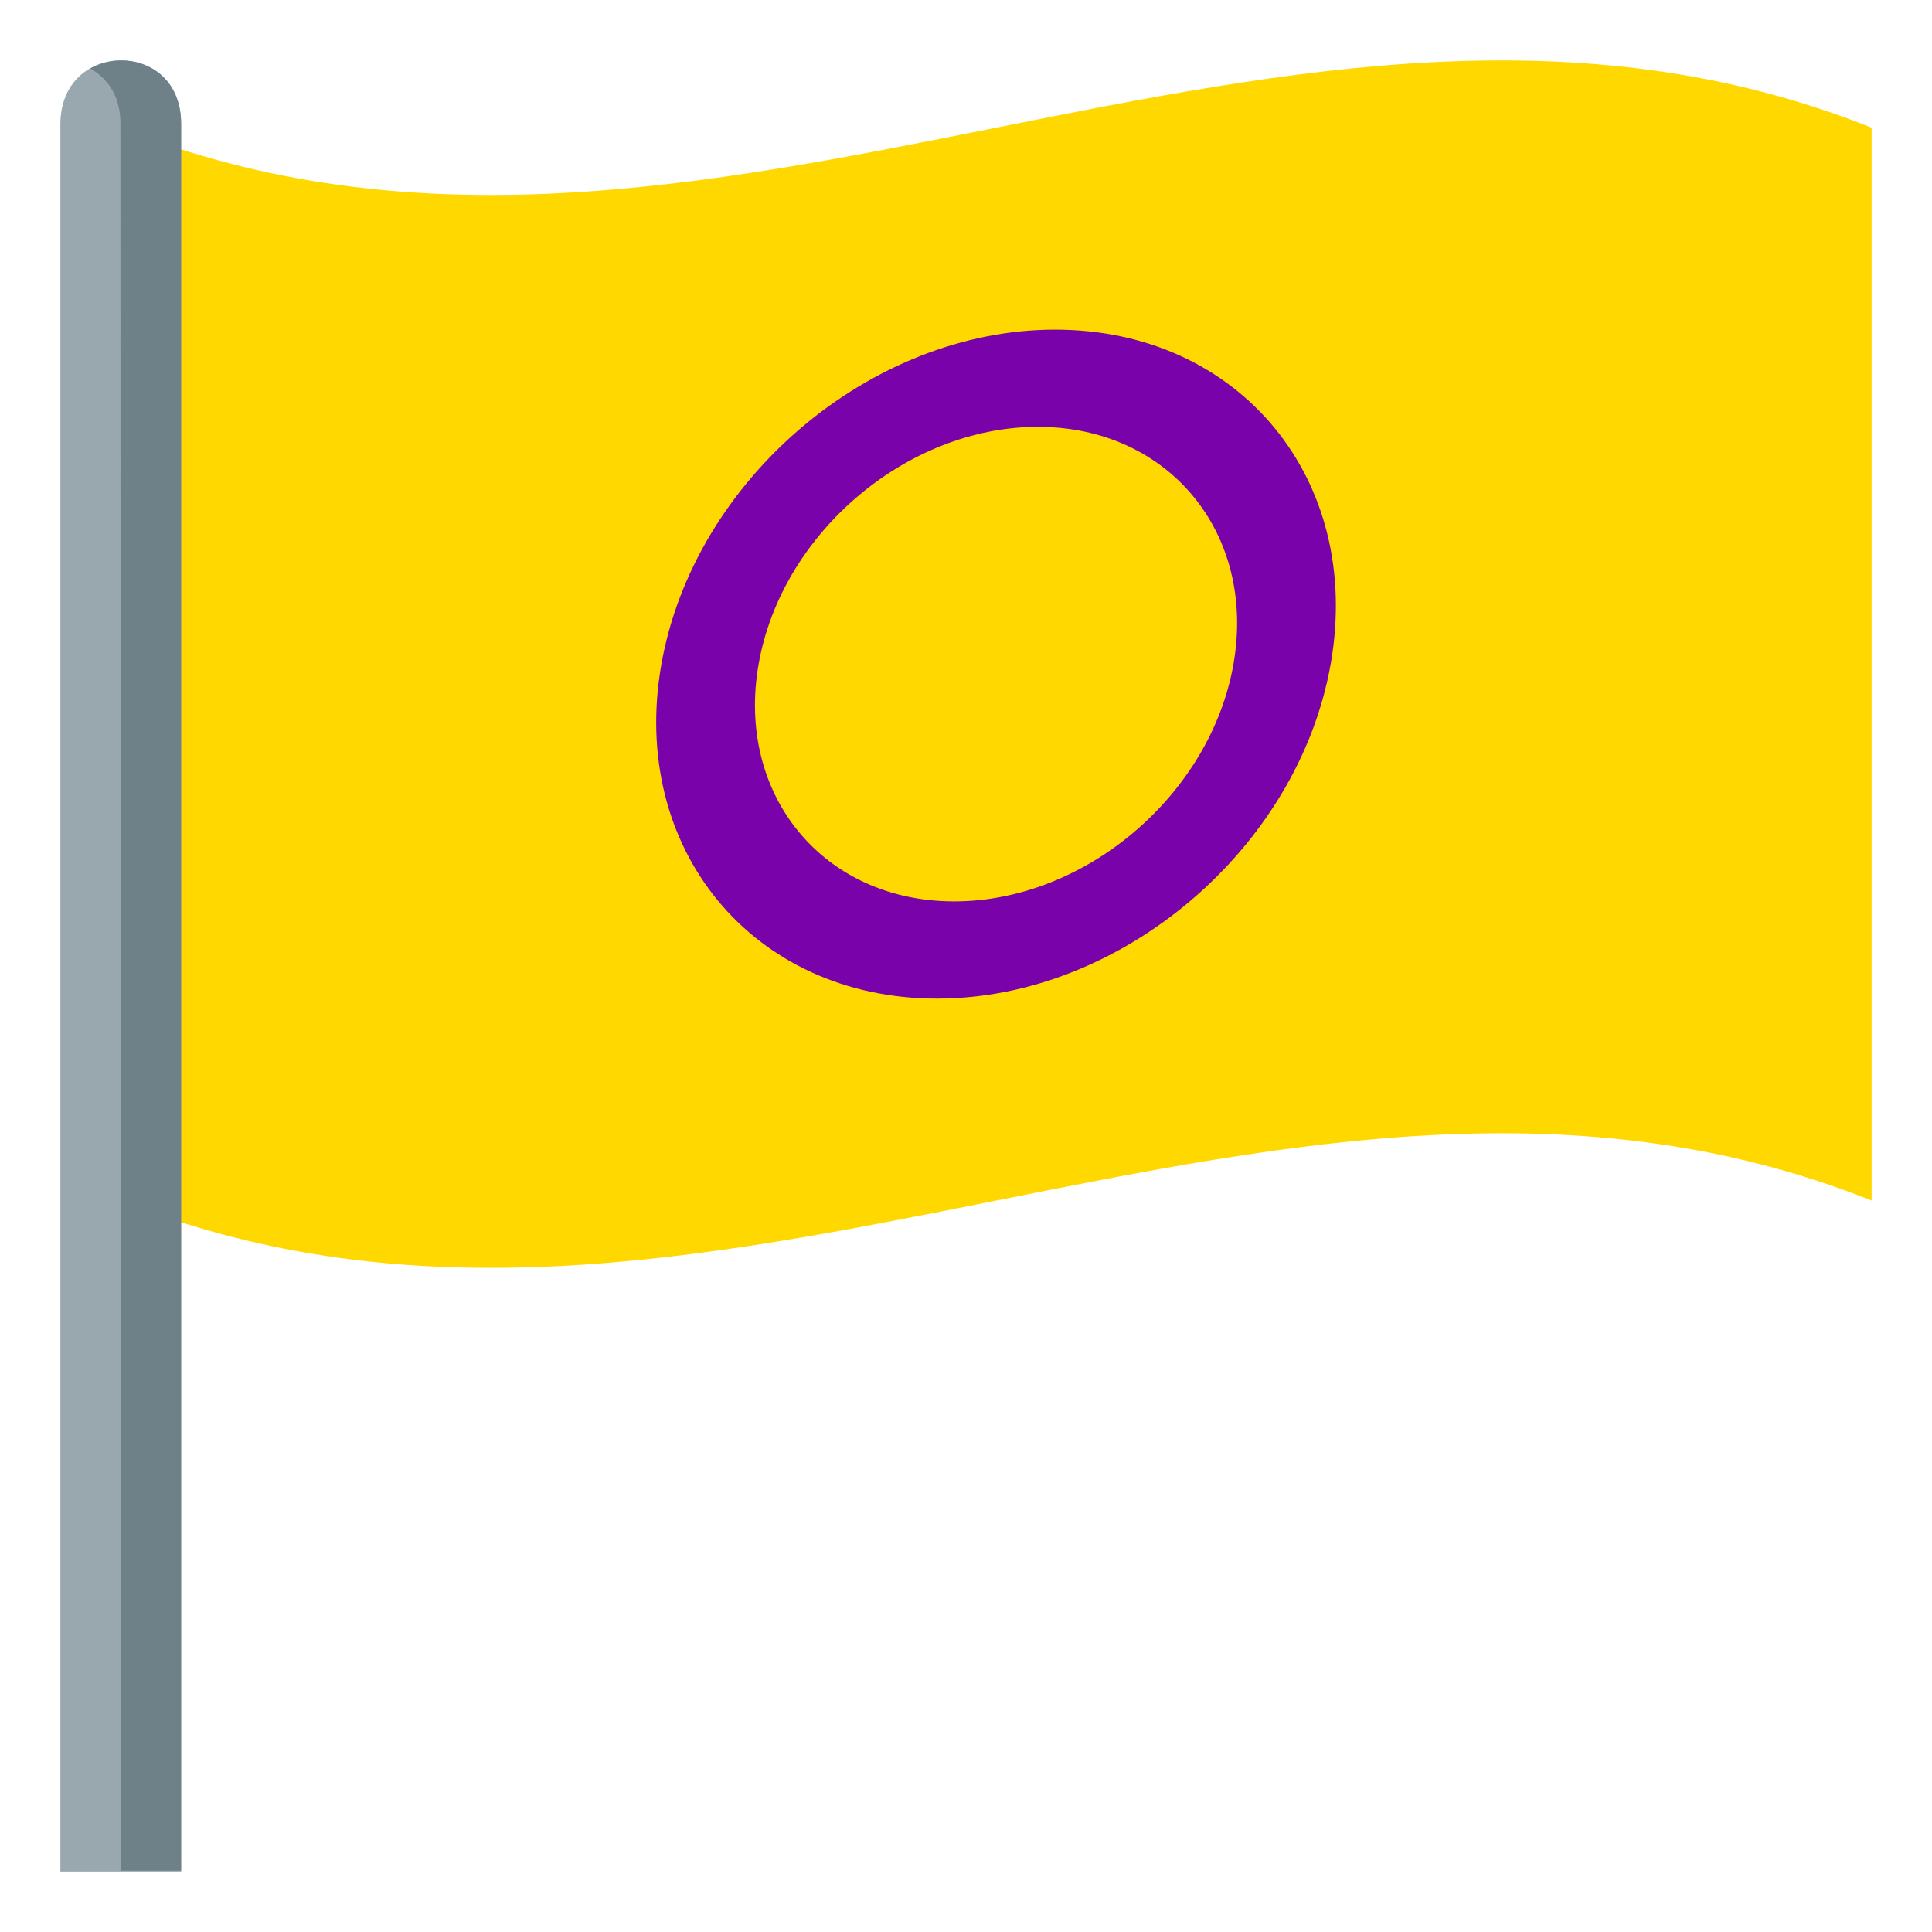 <?xml version="1.0" encoding="utf-8"?>
<!-- Generator: Adobe Illustrator 21.0.0, SVG Export Plug-In . SVG Version: 6.00 Build 0)  -->
<svg version="1.1" id="Layer_1" xmlns="http://www.w3.org/2000/svg" xmlns:xlink="http://www.w3.org/1999/xlink" x="0px" y="0px"
	 width="64px" height="64px" viewBox="0 0 64 64" style="enable-background:new 0 0 64 64;" xml:space="preserve">
<style type="text/css">
	.st0{fill:#FFD800;}
	.st1{fill:#7902AA;}
	.st2{fill:#99A8AE;}
	.st3{fill:#6E8189;}
</style>
<path class="st0" d="M4,4.23c19.33,7.72,38.67-7.72,58,0c0,11.85,0,23.69,0,35.54c-19.33-7.72-38.67,7.72-58,0
	C4,27.92,4,16.08,4,4.23z"/>
<path class="st1" d="M34.95,10.92c-6.11,0-11.96,4.97-13.04,11.08c-1.08,6.11,3.02,11.08,9.13,11.08c6.11,0,11.96-4.97,13.04-11.08
	C45.16,15.89,41.07,10.92,34.95,10.92z M31.61,29.86c-4.34,0-7.24-3.53-6.48-7.86c0.76-4.34,4.91-7.86,9.25-7.86
	s7.24,3.53,6.48,7.86S35.95,29.86,31.61,29.86z"/>
<path class="st2" d="M2,4.12V62l4,0V4.12C6,1.3,2,1.29,2,4.12z"/>
<path class="st3" d="M2.99,2.27c0.57,0.32,1,0.91,1,1.82L4,61.97l2,0V4.09C6,2.18,4.18,1.6,2.99,2.27z"/>
</svg>
